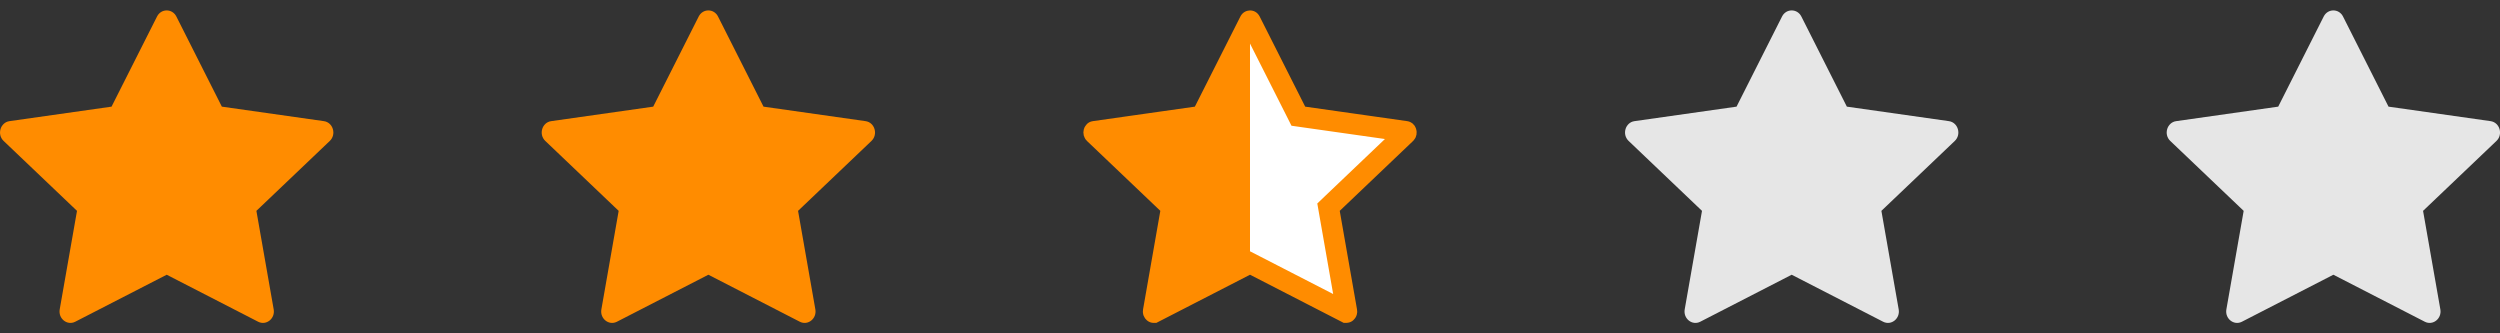 <svg width="120" height="16" viewBox="0 0 120 16" fill="none" xmlns="http://www.w3.org/2000/svg">
<rect x="0" y="0" width="120" height="16" fill="#333333" stroke="none"/>
<path d="M3.612 15.443C3.226 15.641 2.788 15.294 2.866 14.851L3.696 10.121L0.173 6.765C-0.156 6.451 0.015 5.877 0.456 5.815L5.354 5.119L7.538 0.792C7.735 0.403 8.268 0.403 8.465 0.792L10.649 5.119L15.547 5.815C15.988 5.877 16.159 6.451 15.83 6.765L12.307 10.121L13.137 14.851C13.215 15.294 12.777 15.641 12.391 15.443L8.002 13.187L3.612 15.443Z" fill="#FF8C00"/>
<path d="M29.612 15.443C29.226 15.641 28.788 15.294 28.866 14.851L29.696 10.121L26.174 6.765C25.844 6.451 26.015 5.877 26.456 5.815L31.354 5.119L33.538 0.792C33.735 0.403 34.268 0.403 34.465 0.792L36.649 5.119L41.547 5.815C41.988 5.877 42.159 6.451 41.83 6.765L38.307 10.121L39.137 14.851C39.215 15.294 38.777 15.641 38.391 15.443L34.002 13.187L29.612 15.443Z" fill="#FF8C00"/>
<path d="M56.188 10.208L56.235 9.944L56.041 9.759L52.518 6.403C52.509 6.394 52.505 6.386 52.503 6.377C52.501 6.367 52.501 6.353 52.505 6.338C52.51 6.323 52.516 6.315 52.519 6.312C52.519 6.312 52.519 6.312 52.519 6.312C52.52 6.311 52.521 6.31 52.526 6.31L57.425 5.614L57.683 5.577L57.8 5.344L59.985 1.018C59.989 1.01 59.992 1.006 59.994 1.004C59.995 1.002 59.996 1.001 59.997 1.001C59.998 1.001 59.999 1 60.002 1C60.004 1 60.005 1.001 60.006 1.001C60.007 1.001 60.008 1.002 60.009 1.004C60.011 1.006 60.014 1.01 60.018 1.018L62.203 5.344L62.32 5.577L62.579 5.614L67.477 6.31C67.482 6.31 67.483 6.311 67.484 6.312C67.484 6.312 67.484 6.312 67.484 6.312C67.487 6.315 67.493 6.323 67.498 6.338C67.502 6.353 67.502 6.367 67.5 6.377C67.498 6.386 67.494 6.394 67.485 6.403L63.962 9.759L63.769 9.944L63.815 10.208L64.644 14.937C64.648 14.957 64.645 14.968 64.642 14.975C64.639 14.984 64.633 14.991 64.627 14.996C64.625 14.998 64.623 14.999 64.622 14.999C64.621 14.999 64.62 14.998 64.619 14.998L60.23 12.742L60.002 12.625L59.773 12.742L55.384 14.998C55.383 14.998 55.382 14.999 55.381 14.999C55.38 14.999 55.378 14.998 55.376 14.996C55.37 14.991 55.364 14.984 55.361 14.975C55.358 14.968 55.355 14.957 55.359 14.937L56.188 10.208Z" fill="url(#paint0_linear_1_1239)" stroke="#FF8C00"/>
<path d="M81.612 15.443C81.226 15.641 80.788 15.294 80.866 14.851L81.696 10.121L78.174 6.765C77.844 6.451 78.015 5.877 78.456 5.815L83.354 5.119L85.538 0.792C85.735 0.403 86.268 0.403 86.465 0.792L88.649 5.119L93.547 5.815C93.988 5.877 94.159 6.451 93.83 6.765L90.307 10.121L91.137 14.851C91.215 15.294 90.777 15.641 90.391 15.443L86.001 13.187L81.612 15.443Z" fill="#E6E6E6"/>
<path d="M107.612 15.443C107.226 15.641 106.788 15.294 106.866 14.851L107.696 10.121L104.173 6.765C103.844 6.451 104.015 5.877 104.456 5.815L109.354 5.119L111.538 0.792C111.735 0.403 112.268 0.403 112.465 0.792L114.649 5.119L119.547 5.815C119.988 5.877 120.159 6.451 119.83 6.765L116.307 10.121L117.137 14.851C117.215 15.294 116.777 15.641 116.391 15.443L112.002 13.187L107.612 15.443Z" fill="#E6E6E6"/>
<defs>
<linearGradient id="paint0_linear_1_1239" x1="52" y1="16" x2="68" y2="16" gradientUnits="userSpaceOnUse">
<stop offset="0.5" stop-color="#FF8C00"/>
<stop offset="0.5" stop-color="white"/>
</linearGradient>
</defs>
</svg>
